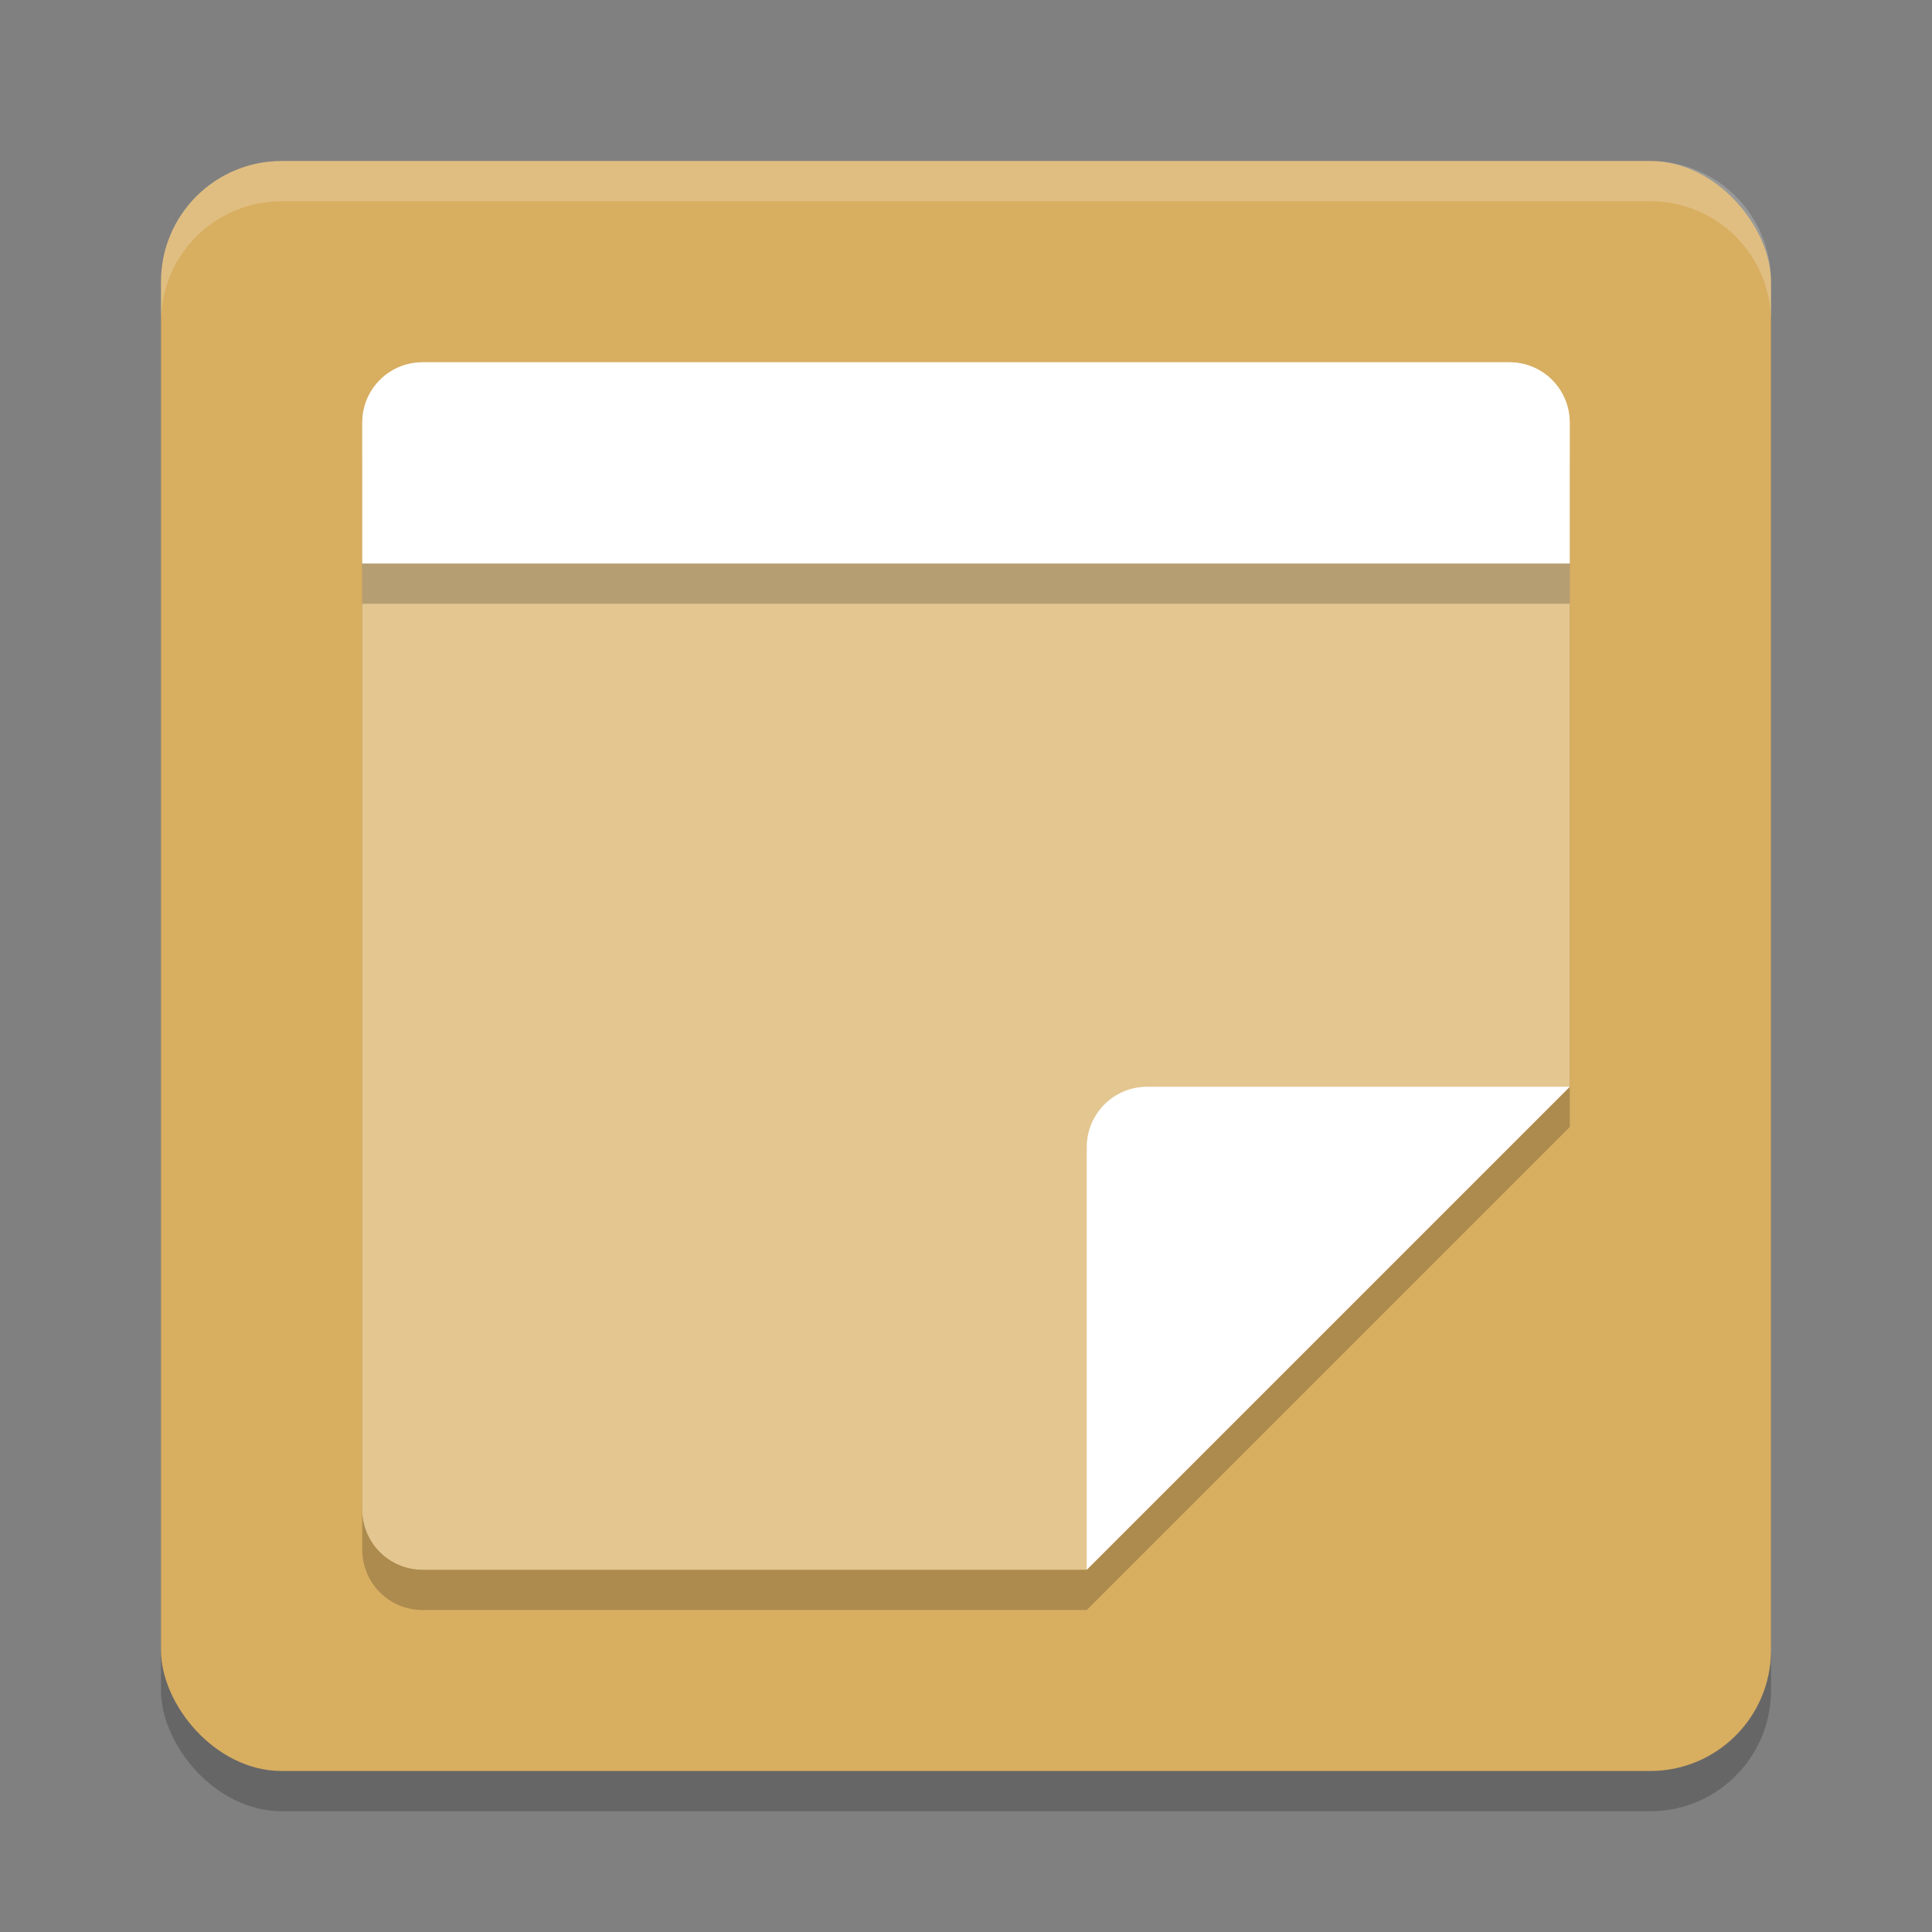 <?xml version="1.0" encoding="UTF-8" standalone="no"?>
<svg
   xmlns:dc="http://purl.org/dc/elements/1.1/"
   xmlns:cc="http://creativecommons.org/ns#"
   xmlns:rdf="http://www.w3.org/1999/02/22-rdf-syntax-ns#"
   xmlns:svg="http://www.w3.org/2000/svg"
   xmlns="http://www.w3.org/2000/svg"
   xmlns:sodipodi="http://sodipodi.sourceforge.net/DTD/sodipodi-0.dtd"
   xmlns:inkscape="http://www.inkscape.org/namespaces/inkscape"
   width="48"
   height="48"
   version="1.1"
   id="svg18"
   sodipodi:docname="sticky.svg"
   inkscape:version="0.92.5 (2060ec1f9f, 2020-04-08)">
  <rect width="100%" height="100%" fill="#808080" stroke="none"/>
  <defs
     id="defs22" />
  <sodipodi:namedview
     pagecolor="#ffffff"
     bordercolor="#debc7c"
     borderopacity="1"
     objecttolerance="10"
     gridtolerance="10"
     guidetolerance="10"
     inkscape:pageopacity="0"
     inkscape:pageshadow="2"
     inkscape:window-width="783"
     inkscape:window-height="480"
     id="namedview20"
     showgrid="false"
     inkscape:zoom="4.9166667"
     inkscape:cx="24"
     inkscape:cy="24"
     inkscape:window-x="0"
     inkscape:window-y="28"
     inkscape:window-maximized="0"
     inkscape:current-layer="svg18" />
  <rect
     style="opacity:.2"
     width="40"
     height="40"
     x="4"
     y="5"
     rx="3"
     ry="3"
     id="rect2" />
  <rect
     style="fill:#d8ae61;fill-opacity:1"
     width="40"
     height="40"
     x="4"
     y="4"
     rx="3"
     ry="3"
     id="rect4" />
  <path
     style="opacity:0.2"
     d="M 10.5,10 C 9.669,10 9,10.669 9,11.5 v 27 C 9,39.331 9.669,40 10.5,40 H 27 L 39,28 V 11.5 C 39,10.669 38.331,10 37.5,10 Z"
     id="path6" />
  <path
     style="fill:#e3c690;fill-opacity:1"
     d="M 10.5,9 C 9.669,9 9,9.669 9,10.5 v 27 C 9,38.331 9.669,39 10.5,39 H 27 L 39,27 V 10.5 C 39,9.669 38.331,9 37.5,9 Z"
     id="path8" />
  <path
     style="fill:#ffffff;fill-opacity:1"
     d="M 39,27 H 28.5 C 27.671,27 27,27.671 27,28.5 V 39 Z"
     id="path10" />
  <path
     style="fill:#ffffff;opacity:0.2"
     d="m7 4c-1.662 0-3 1.338-3 3v1c0-1.662 1.338-3 3-3h34c1.662 0 3 1.338 3 3v-1c0-1.662-1.338-3-3-3h-34z"
     id="path12" />
  <path
     style="fill:#ffffff;fill-opacity:1"
     d="M 10.5,9 C 9.669,9 9,9.669 9,10.5 V 14 H 39 V 10.5 C 39,9.669 38.331,9 37.5,9 Z"
     id="path14" />
  <rect
     style="opacity:0.2"
     width="30"
     height="1"
     x="9"
     y="14"
     id="rect16" />
</svg>

